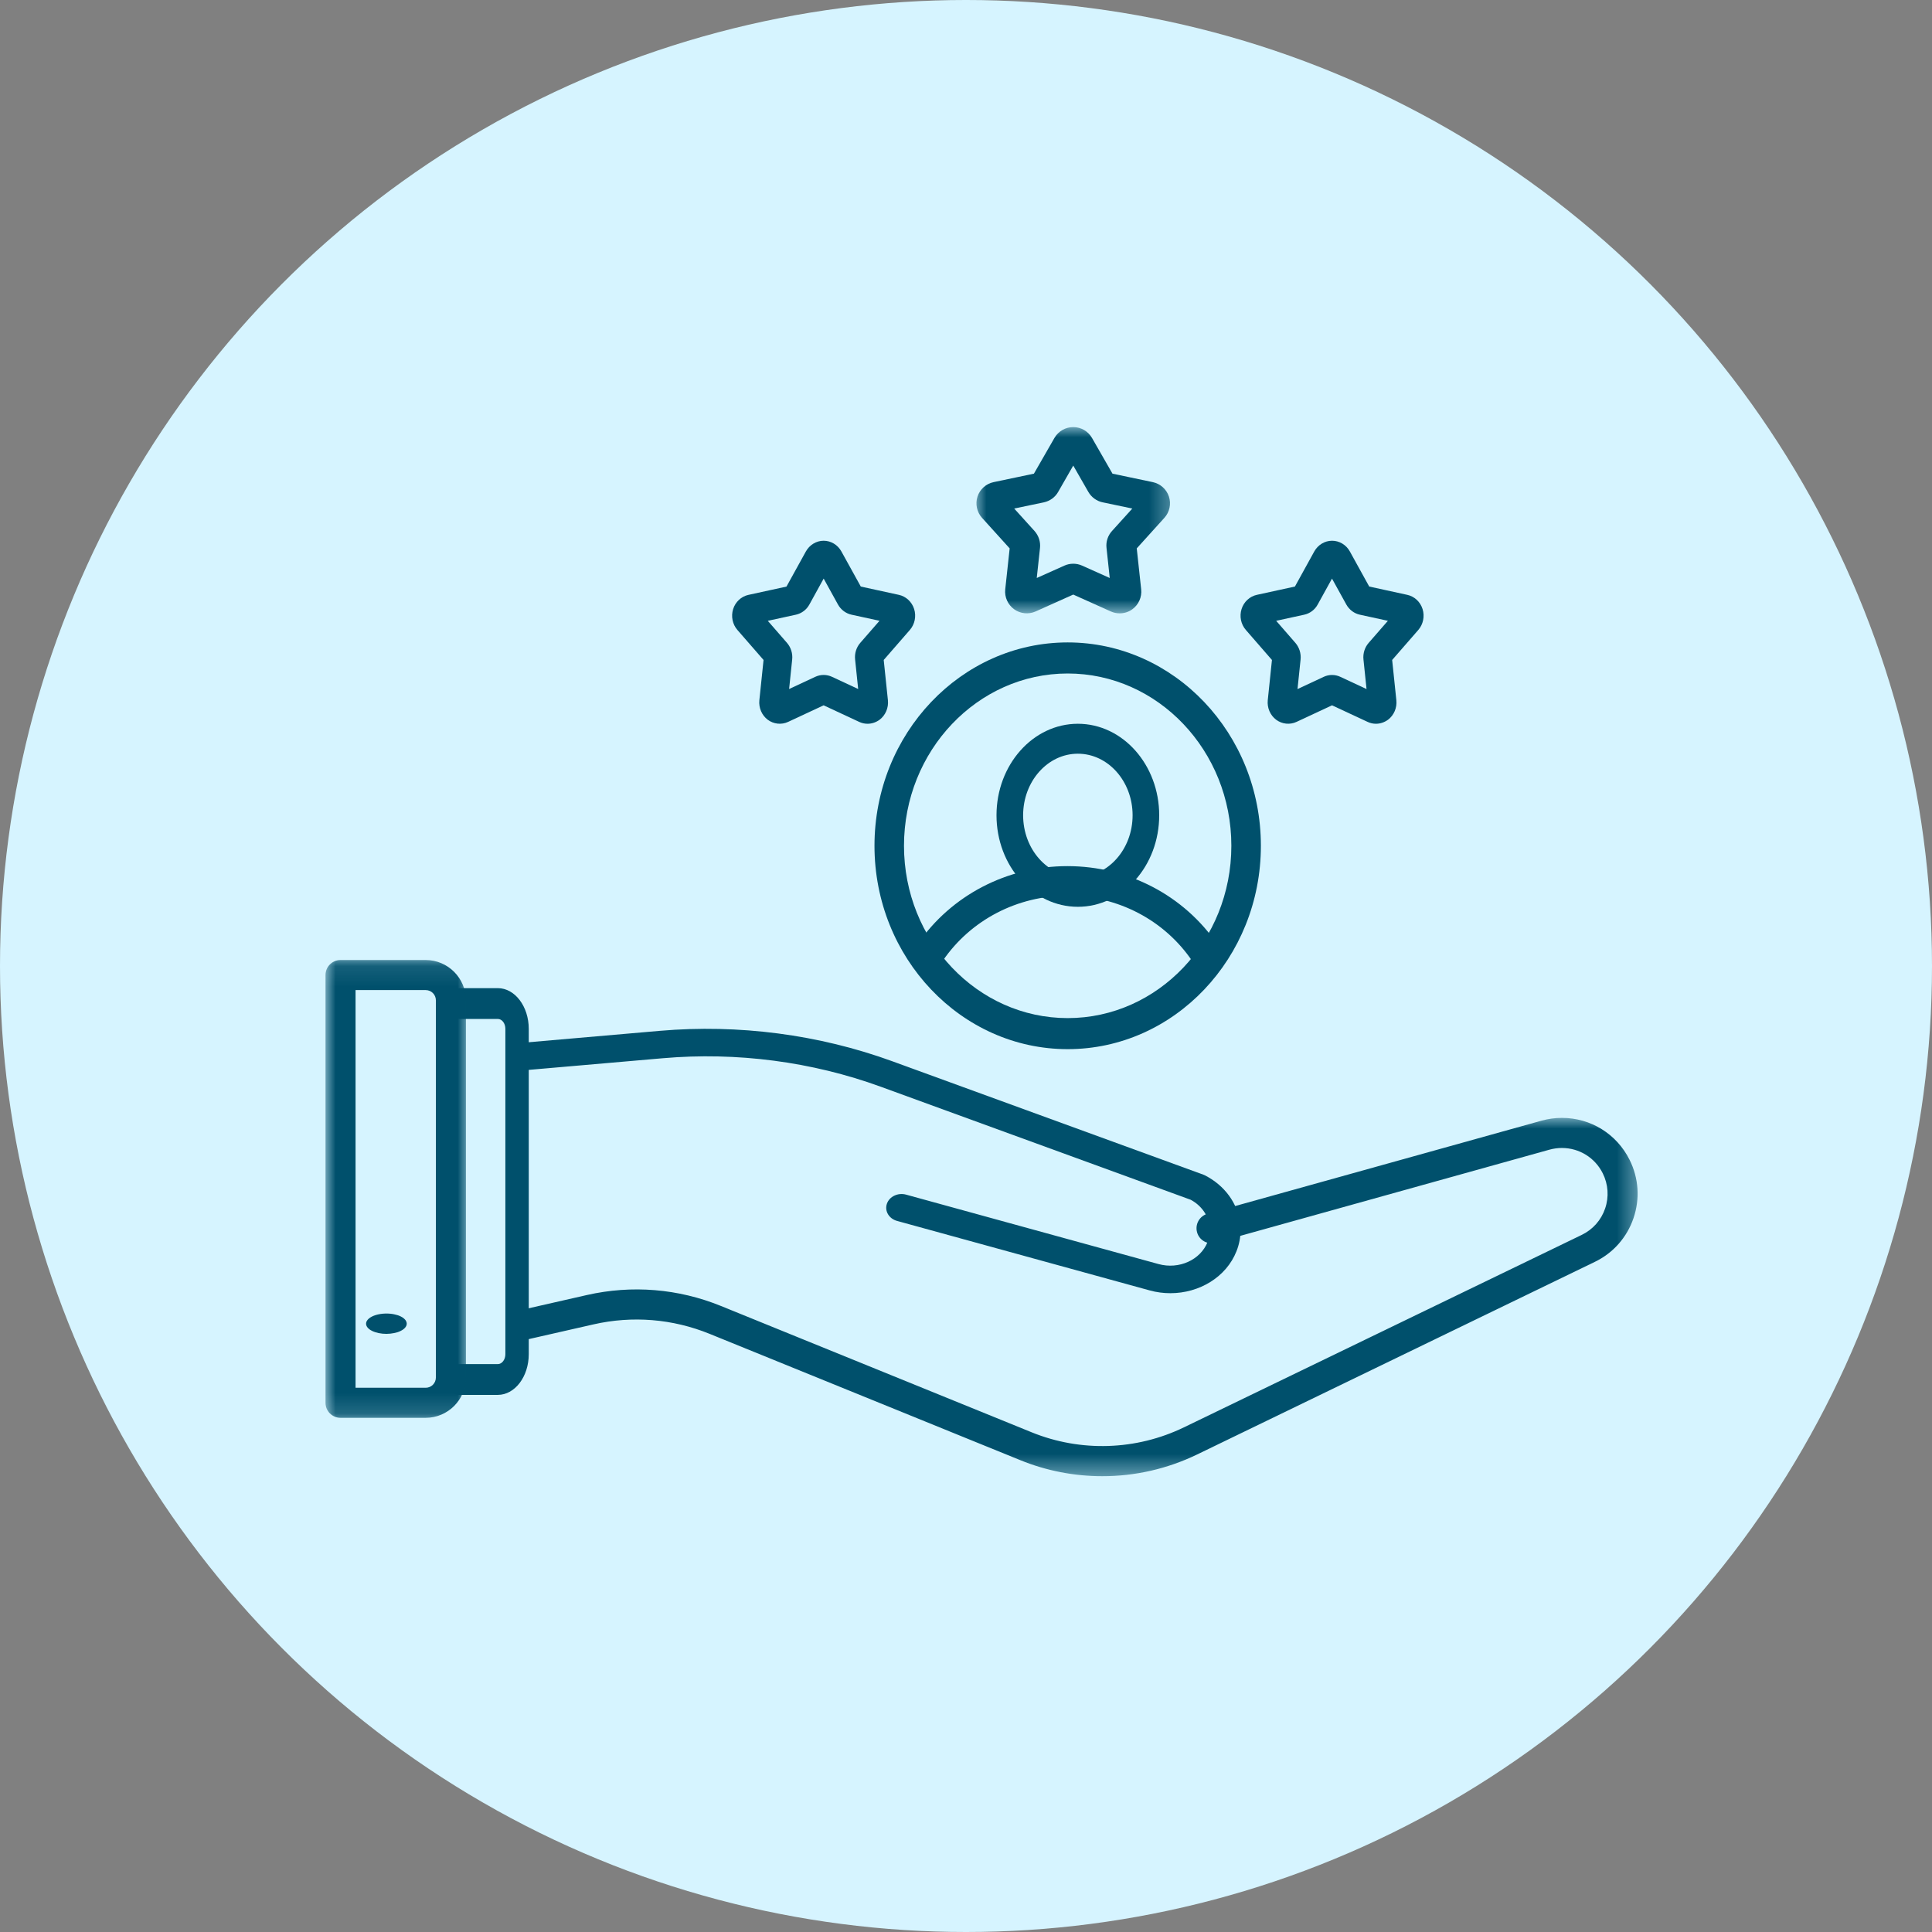 <svg width="95" height="95" viewBox="0 0 95 95" fill="none" xmlns="http://www.w3.org/2000/svg">
<rect x="0" y="0" width="95" height="95" fill="#808080" stroke="none"/>
<circle cx="47.5" cy="47.5" r="47.5" fill="#D6F4FF"/>
<mask id="mask0_408_45" style="mask-type:luminance" maskUnits="userSpaceOnUse" x="24" y="54" width="57" height="19">
<path d="M24.98 54.919H80.613V72.589H24.98V54.919Z" fill="white"/>
</mask>
<g mask="url(#mask0_408_45)">
<path fill-rule="evenodd" clip-rule="evenodd" d="M54.2 72.587C52.832 72.587 51.463 72.326 50.172 71.8L34.896 65.589C33.075 64.848 31.099 64.687 29.184 65.122L25.998 65.847C25.601 65.935 25.204 65.687 25.115 65.289C25.024 64.891 25.274 64.494 25.672 64.404L28.858 63.679C31.07 63.177 33.352 63.363 35.453 64.218L50.727 70.428C53.142 71.41 55.873 71.32 58.217 70.185L77.779 60.721C78.324 60.457 78.732 59.996 78.927 59.424C79.123 58.851 79.08 58.236 78.81 57.693C78.427 56.926 77.656 56.448 76.799 56.448C76.599 56.448 76.394 56.476 76.192 56.531L59.772 61.108C59.378 61.216 58.971 60.988 58.862 60.594C58.753 60.2 58.982 59.794 59.375 59.682L75.798 55.106C76.129 55.015 76.466 54.968 76.798 54.968C78.218 54.968 79.495 55.758 80.129 57.03C80.579 57.928 80.647 58.948 80.322 59.899C79.999 60.849 79.322 61.614 78.419 62.049L58.861 71.521C57.393 72.231 55.798 72.589 54.2 72.587Z" fill="#00506C"/>
</g>
<path fill-rule="evenodd" clip-rule="evenodd" d="M57.55 63.589C57.212 63.589 56.867 63.545 56.528 63.451L44.11 60.035C43.712 59.926 43.488 59.548 43.61 59.191C43.732 58.834 44.155 58.633 44.553 58.742L56.97 62.157C57.97 62.432 59.028 61.956 59.378 61.073C59.454 60.884 59.492 60.689 59.492 60.487C59.492 60.424 59.487 60.36 59.48 60.297C59.412 59.755 59.065 59.271 58.55 58.995L43.307 53.436C39.929 52.204 36.224 51.719 32.593 52.035L25.828 52.623C25.413 52.656 25.044 52.387 25.004 52.015C24.963 51.643 25.267 51.313 25.682 51.276L32.446 50.688C36.32 50.353 40.271 50.87 43.874 52.183L59.167 57.759C59.197 57.772 59.227 57.785 59.255 57.798C60.211 58.286 60.855 59.161 60.977 60.141C60.993 60.252 61 60.37 61 60.487C61 60.844 60.933 61.196 60.799 61.528C60.299 62.794 58.976 63.589 57.55 63.589Z" fill="#00506C"/>
<path fill-rule="evenodd" clip-rule="evenodd" d="M24.48 68.589H22.575C22.257 68.589 22 68.25 22 67.832C22 67.412 22.257 67.075 22.575 67.075H24.48C24.684 67.075 24.85 66.856 24.85 66.588V50.591C24.85 50.321 24.684 50.104 24.48 50.104H22.575C22.257 50.104 22 49.764 22 49.346C22 48.928 22.257 48.589 22.575 48.589H24.48C25.318 48.589 26 49.487 26 50.592V66.588C26 67.691 25.318 68.589 24.48 68.589Z" fill="#00506C"/>
<mask id="mask1_408_45" style="mask-type:luminance" maskUnits="userSpaceOnUse" x="16" y="47" width="8" height="23">
<path d="M16 47.099H23.026V69.849H16V47.099Z" fill="white"/>
</mask>
<g mask="url(#mask1_408_45)">
<path fill-rule="evenodd" clip-rule="evenodd" d="M17.483 68.239H20.932C21.208 68.239 21.433 68.014 21.433 67.736V49.186C21.433 48.909 21.208 48.684 20.932 48.684H17.483V68.239ZM20.932 69.717H16.744C16.337 69.717 16.006 69.386 16.006 68.978V47.945C16.006 47.748 16.083 47.562 16.222 47.422C16.362 47.283 16.549 47.206 16.744 47.206H20.932C22.022 47.206 22.91 48.094 22.91 49.186V67.736C22.91 68.827 22.022 69.717 20.932 69.717Z" fill="#00506C"/>
</g>
<path fill-rule="evenodd" clip-rule="evenodd" d="M19.001 65.589C18.738 65.589 18.48 65.535 18.294 65.442C18.105 65.349 18 65.221 18 65.089C18 64.957 18.107 64.829 18.294 64.735C18.525 64.619 18.871 64.566 19.195 64.598C19.259 64.604 19.322 64.615 19.384 64.627C19.446 64.639 19.503 64.655 19.559 64.672C19.612 64.69 19.666 64.711 19.709 64.734C19.756 64.758 19.799 64.782 19.834 64.81C19.869 64.837 19.899 64.867 19.925 64.896C19.949 64.927 19.969 64.958 19.98 64.99C19.994 65.022 20 65.055 20 65.088C20 65.22 19.894 65.349 19.707 65.441C19.661 65.465 19.61 65.486 19.557 65.504C19.501 65.521 19.444 65.537 19.382 65.549C19.32 65.561 19.259 65.571 19.193 65.578C19.13 65.585 19.064 65.589 19.001 65.589Z" fill="#00506C"/>
<path fill-rule="evenodd" clip-rule="evenodd" d="M59.252 47.589C59.01 47.589 58.772 47.472 58.627 47.261C57.263 45.245 54.967 44.043 52.487 44.043C50.026 44.043 47.74 45.233 46.37 47.226C46.141 47.559 45.675 47.65 45.332 47.426C44.989 47.203 44.897 46.751 45.127 46.417C46.774 44.02 49.526 42.589 52.487 42.589C55.471 42.589 58.234 44.036 59.877 46.46C60.103 46.796 60.008 47.246 59.663 47.467C59.537 47.55 59.393 47.589 59.252 47.589Z" fill="#00506C"/>
<path fill-rule="evenodd" clip-rule="evenodd" d="M53 37.061C51.516 37.061 50.309 38.42 50.309 40.088C50.309 41.758 51.516 43.116 53 43.116C54.485 43.116 55.692 41.758 55.692 40.088C55.692 38.42 54.485 37.061 53 37.061ZM53 44.589C50.794 44.589 49 42.57 49 40.088C49 37.607 50.794 35.589 53 35.589C55.206 35.589 57 37.607 57 40.088C57.001 42.57 55.206 44.589 53 44.589Z" fill="#00506C"/>
<mask id="mask2_408_45" style="mask-type:luminance" maskUnits="userSpaceOnUse" x="47" y="21" width="11" height="10">
<path d="M47.909 21H57.685V30.213H47.909V21Z" fill="white"/>
</mask>
<g mask="url(#mask2_408_45)">
<path fill-rule="evenodd" clip-rule="evenodd" d="M50.75 23.452C50.749 23.454 50.747 23.456 50.747 23.458L50.75 23.452ZM55.878 26.779V26.783C55.878 26.781 55.878 26.779 55.878 26.779ZM49.668 26.783C49.668 26.783 49.668 26.784 49.668 26.786V26.783ZM55.776 27.102L55.773 27.104C55.773 27.103 55.775 27.102 55.776 27.102ZM52.773 27.719C52.922 27.719 53.07 27.75 53.208 27.812L54.568 28.421L54.409 26.939C54.375 26.638 54.474 26.334 54.681 26.108L55.678 25.006L54.22 24.701C53.925 24.639 53.67 24.453 53.518 24.192L52.774 22.893L52.032 24.187C51.886 24.449 51.627 24.637 51.328 24.701L49.87 25.006L50.87 26.111C51.074 26.34 51.171 26.643 51.139 26.942L50.979 28.421L52.339 27.812C52.475 27.75 52.625 27.719 52.773 27.719ZM55.224 28.717L55.226 28.718C55.225 28.718 55.224 28.717 55.224 28.717ZM55.057 30.16C54.908 30.16 54.758 30.128 54.618 30.065L52.773 29.236L50.924 30.066C50.577 30.222 50.17 30.179 49.864 29.956C49.557 29.733 49.39 29.361 49.429 28.982L49.647 26.965L48.288 25.463C48.033 25.182 47.948 24.781 48.065 24.419C48.183 24.058 48.487 23.784 48.859 23.707L50.84 23.291L51.849 21.534C52.042 21.203 52.394 21 52.773 21C52.774 21 52.774 21 52.775 21C53.154 21.001 53.507 21.205 53.695 21.534L54.703 23.291L56.684 23.707C57.056 23.785 57.361 24.057 57.479 24.419C57.597 24.781 57.511 25.182 57.255 25.463L55.896 26.965L56.114 28.98C56.154 29.361 55.987 29.737 55.68 29.958C55.497 30.093 55.278 30.16 55.057 30.16Z" fill="#00506C"/>
</g>
<path fill-rule="evenodd" clip-rule="evenodd" d="M63.584 28.998C63.583 29 63.583 29.002 63.581 29.004L63.584 28.998ZM68.433 32.267V32.27C68.433 32.269 68.433 32.269 68.433 32.267ZM68.336 32.583L68.334 32.585C68.335 32.585 68.336 32.584 68.336 32.583ZM65.497 33.19C65.638 33.19 65.778 33.22 65.909 33.282L67.195 33.882L67.044 32.427C67.013 32.13 67.107 31.831 67.302 31.609L68.245 30.526L66.867 30.226C66.588 30.166 66.345 29.983 66.202 29.727L65.497 28.451L64.796 29.721C64.658 29.979 64.414 30.164 64.13 30.226L62.752 30.526L63.697 31.612C63.891 31.838 63.982 32.134 63.952 32.429L63.801 33.883L65.087 33.282C65.217 33.22 65.357 33.19 65.497 33.19ZM67.815 34.17L67.818 34.171C67.816 34.171 67.815 34.17 67.815 34.17ZM67.657 35.589C67.516 35.589 67.375 35.557 67.244 35.495L65.499 34.682L63.751 35.497C63.424 35.649 63.04 35.607 62.749 35.39C62.458 35.17 62.301 34.804 62.338 34.433L62.544 32.452L61.26 30.975C61.019 30.699 60.937 30.305 61.05 29.95C61.16 29.595 61.449 29.326 61.8 29.25L63.674 28.841L64.626 27.115C64.807 26.79 65.141 26.589 65.501 26.589C65.858 26.589 66.193 26.788 66.373 27.113L66.374 27.115L67.327 28.841L69.2 29.25C69.551 29.326 69.839 29.593 69.951 29.95C70.062 30.305 69.982 30.699 69.74 30.977L68.455 32.452L68.661 34.431C68.7 34.805 68.542 35.173 68.25 35.392C68.072 35.521 67.865 35.589 67.657 35.589Z" fill="#00506C"/>
<path fill-rule="evenodd" clip-rule="evenodd" d="M38.586 29C38.584 29.003 38.583 29.004 38.583 29.006L38.586 29ZM43.912 30.671C43.914 30.671 43.914 30.671 43.912 30.671V30.671ZM37.087 30.672C37.086 30.672 37.086 30.672 37.087 30.672V30.672ZM43.435 32.268V32.27C43.435 32.269 43.435 32.269 43.435 32.268ZM37.564 32.27C37.564 32.27 37.564 32.272 37.564 32.274V32.27ZM43.338 32.583L43.335 32.586C43.337 32.586 43.338 32.584 43.338 32.583ZM37.754 30.527L38.698 31.611C38.893 31.837 38.984 32.134 38.953 32.429L38.802 33.881L40.087 33.281C40.349 33.158 40.651 33.158 40.912 33.281L42.198 33.881L42.047 32.425C42.015 32.128 42.109 31.829 42.304 31.607L43.247 30.525L41.868 30.225C41.591 30.164 41.348 29.983 41.205 29.726L40.501 28.45L39.8 29.723C39.662 29.979 39.417 30.164 39.134 30.226L37.754 30.527ZM42.816 34.17L42.818 34.171C42.817 34.171 42.817 34.17 42.816 34.17ZM42.658 35.589C42.517 35.589 42.376 35.557 42.244 35.495L40.5 34.682L38.752 35.497C38.424 35.649 38.041 35.607 37.749 35.39C37.459 35.17 37.302 34.804 37.339 34.433L37.545 32.452L36.261 30.978C36.018 30.701 35.938 30.306 36.049 29.952C36.161 29.596 36.448 29.328 36.8 29.252L38.673 28.843L39.626 27.117C39.805 26.794 40.139 26.59 40.498 26.589H40.5C40.858 26.589 41.192 26.789 41.372 27.114C41.372 27.114 41.372 27.116 41.373 27.116L42.327 28.842L44.2 29.25C44.551 29.326 44.839 29.594 44.951 29.95C45.062 30.305 44.981 30.699 44.739 30.976L43.454 32.452L43.66 34.431C43.699 34.805 43.541 35.173 43.25 35.392C43.074 35.521 42.867 35.589 42.658 35.589Z" fill="#00506C"/>
<path fill-rule="evenodd" clip-rule="evenodd" d="M52.5 33.117C48.063 33.117 44.451 36.918 44.451 41.589C44.451 46.261 48.062 50.062 52.5 50.062C56.937 50.062 60.548 46.261 60.548 41.589C60.548 36.916 56.939 33.117 52.5 33.117ZM52.5 51.589C47.262 51.589 43 47.102 43 41.589C43 36.074 47.262 31.589 52.5 31.589C57.738 31.589 62 36.074 62 41.589C62 47.104 57.739 51.589 52.5 51.589Z" fill="#00506C"/>
</svg>
